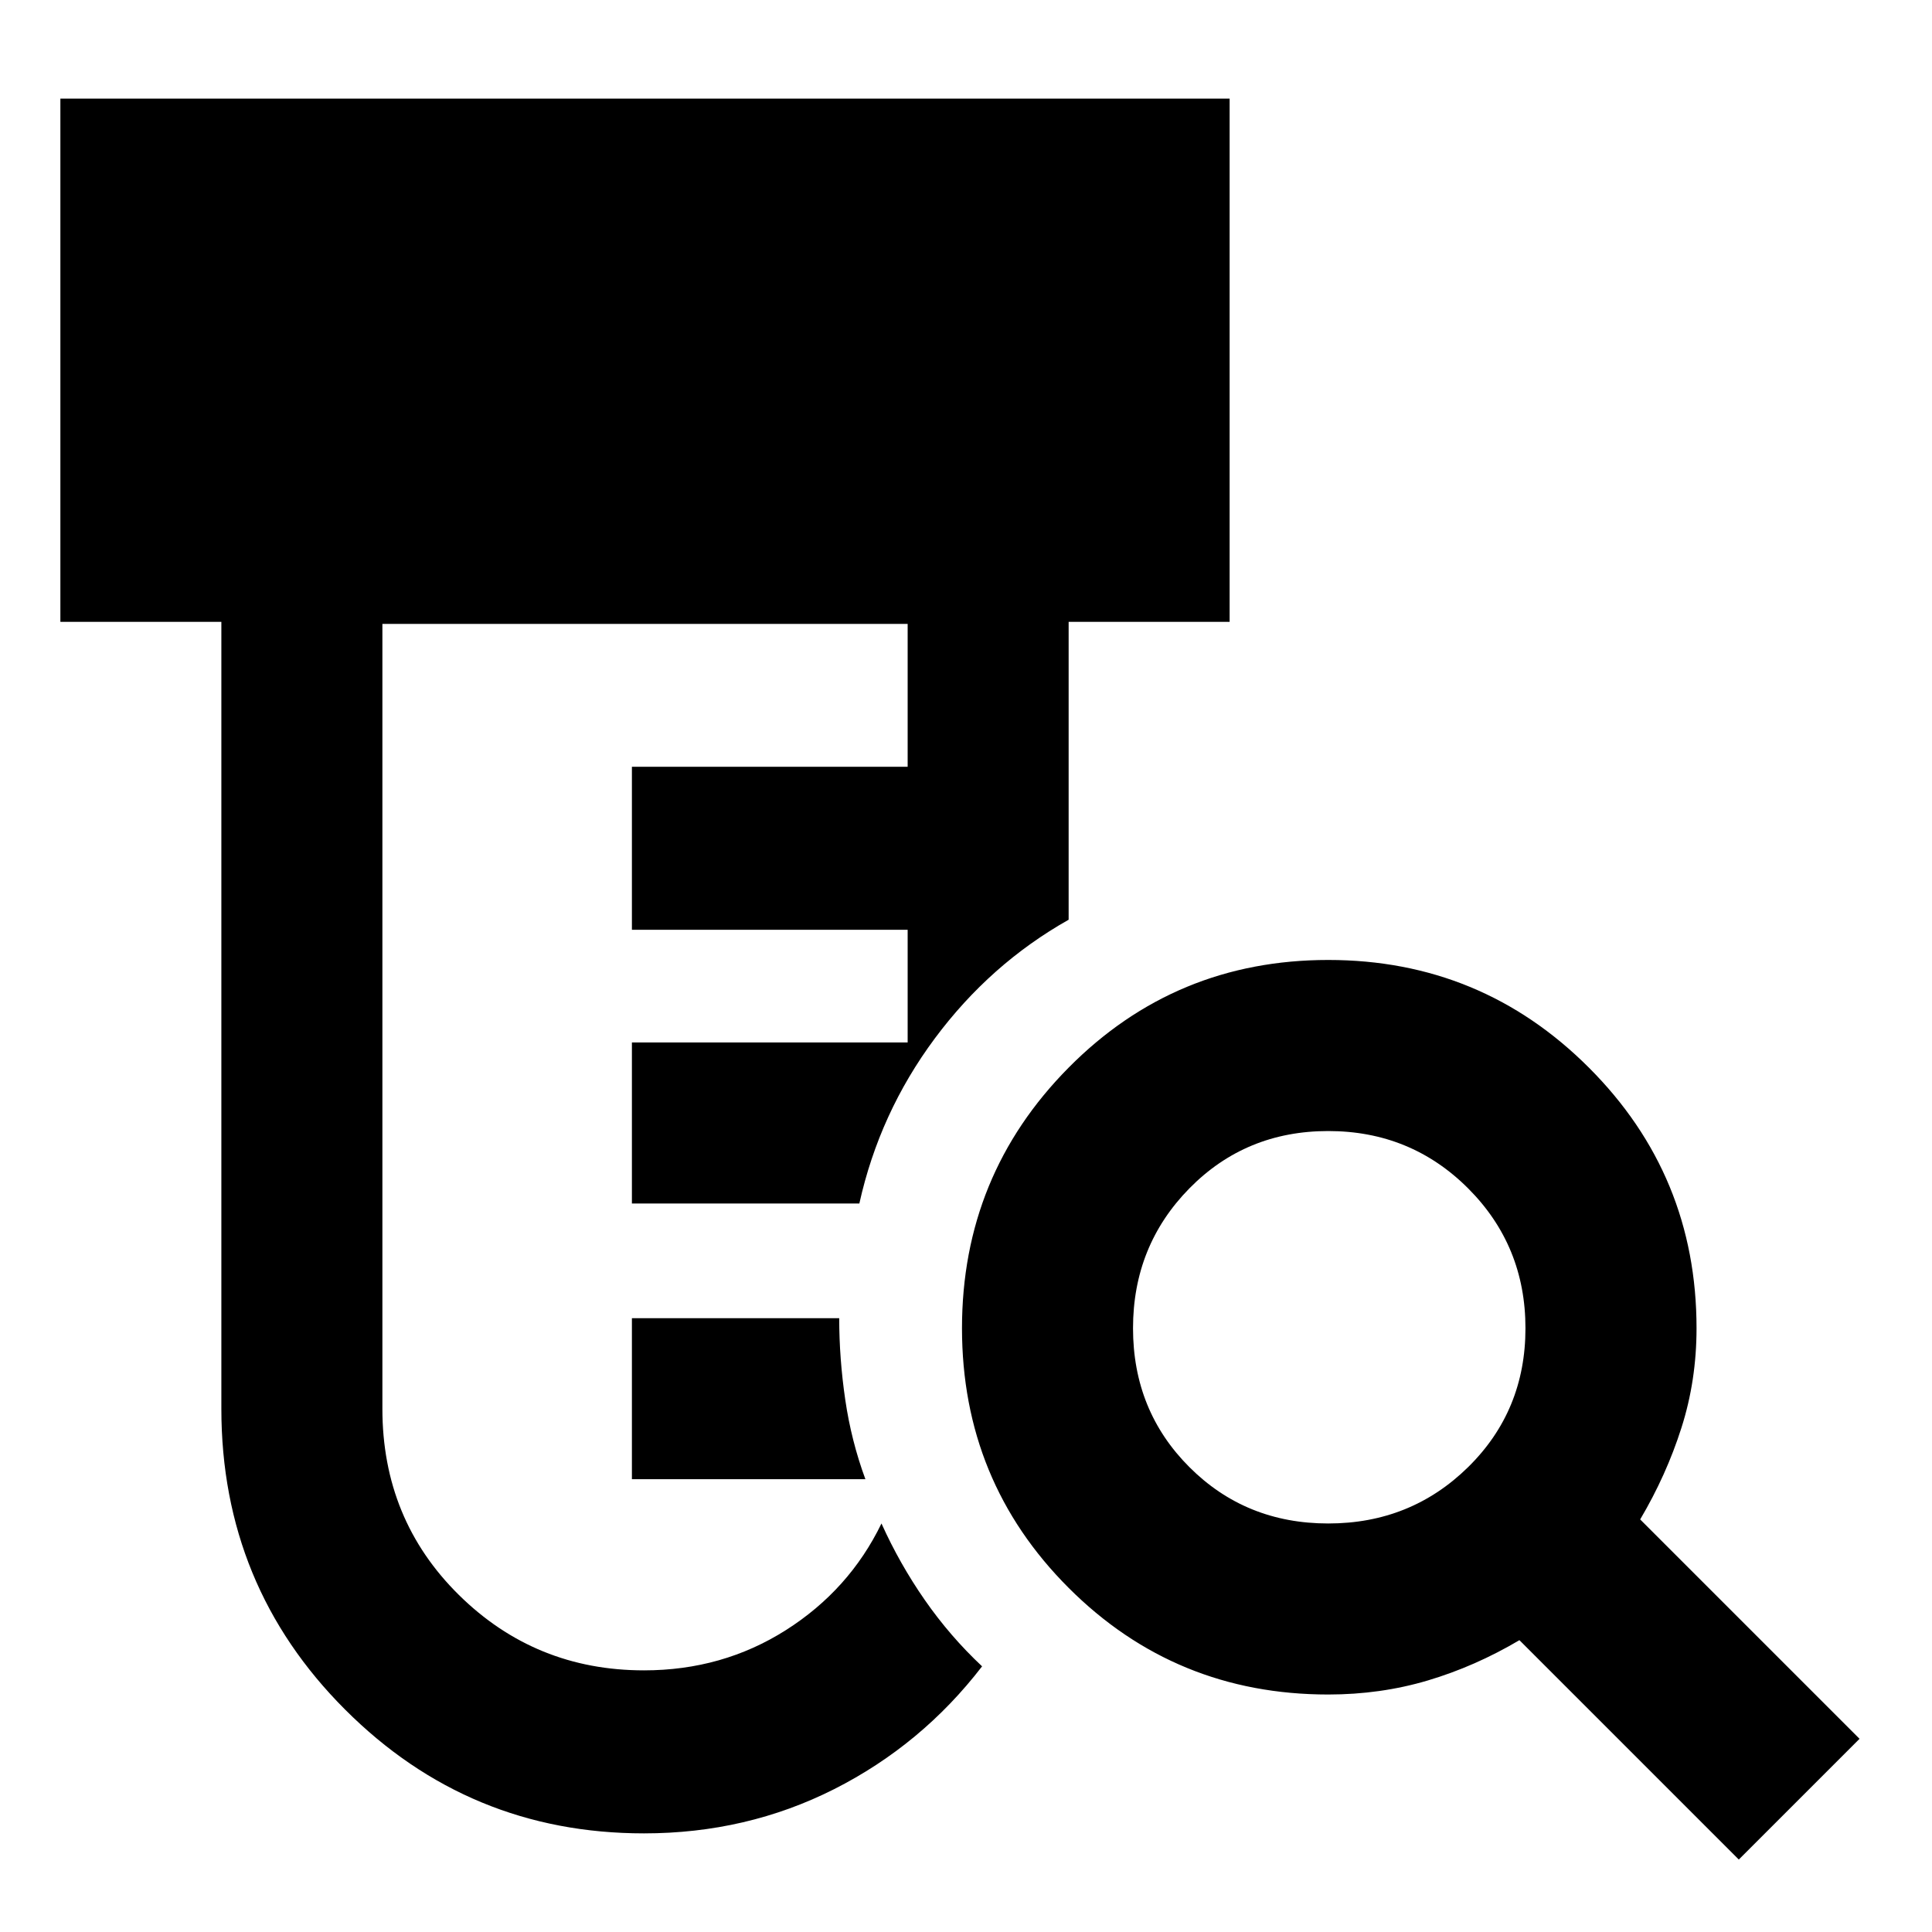 <svg xmlns="http://www.w3.org/2000/svg" height="40" width="40"><path d="M13.333 37.958q-3.625 0-6.187-2.562-2.563-2.563-2.563-6.229V12.875H1.25V2.042h24.208v10.833h-3.333v6.167q-1.625.916-2.771 2.458-1.146 1.542-1.562 3.417h-4.709v-3.334h5.709V19.25h-5.709v-3.375h5.709v-2.958H7.917v16.25q0 2.291 1.583 3.854 1.583 1.562 3.833 1.562 1.625 0 2.938-.833 1.312-.833 1.979-2.208.375.833.896 1.583t1.187 1.375q-1.25 1.625-3.062 2.542-1.813.916-3.938.916Zm-.25-7.333v-3.333h4.292q0 .833.125 1.687.125.854.417 1.646Zm14.417.917q1.708 0 2.896-1.167 1.187-1.167 1.187-2.875t-1.187-2.896q-1.188-1.187-2.896-1.187t-2.875 1.187q-1.167 1.188-1.167 2.896t1.167 2.875q1.167 1.167 2.875 1.167ZM36 38.5l-4.542-4.542q-.916.542-1.896.834-.979.291-2.062.291-3.167 0-5.375-2.208T19.917 27.5q0-3.167 2.208-5.396t5.375-2.229q3.167 0 5.396 2.229t2.229 5.396q0 1.083-.313 2.062-.312.98-.854 1.896L38.5 36Z"/></svg>